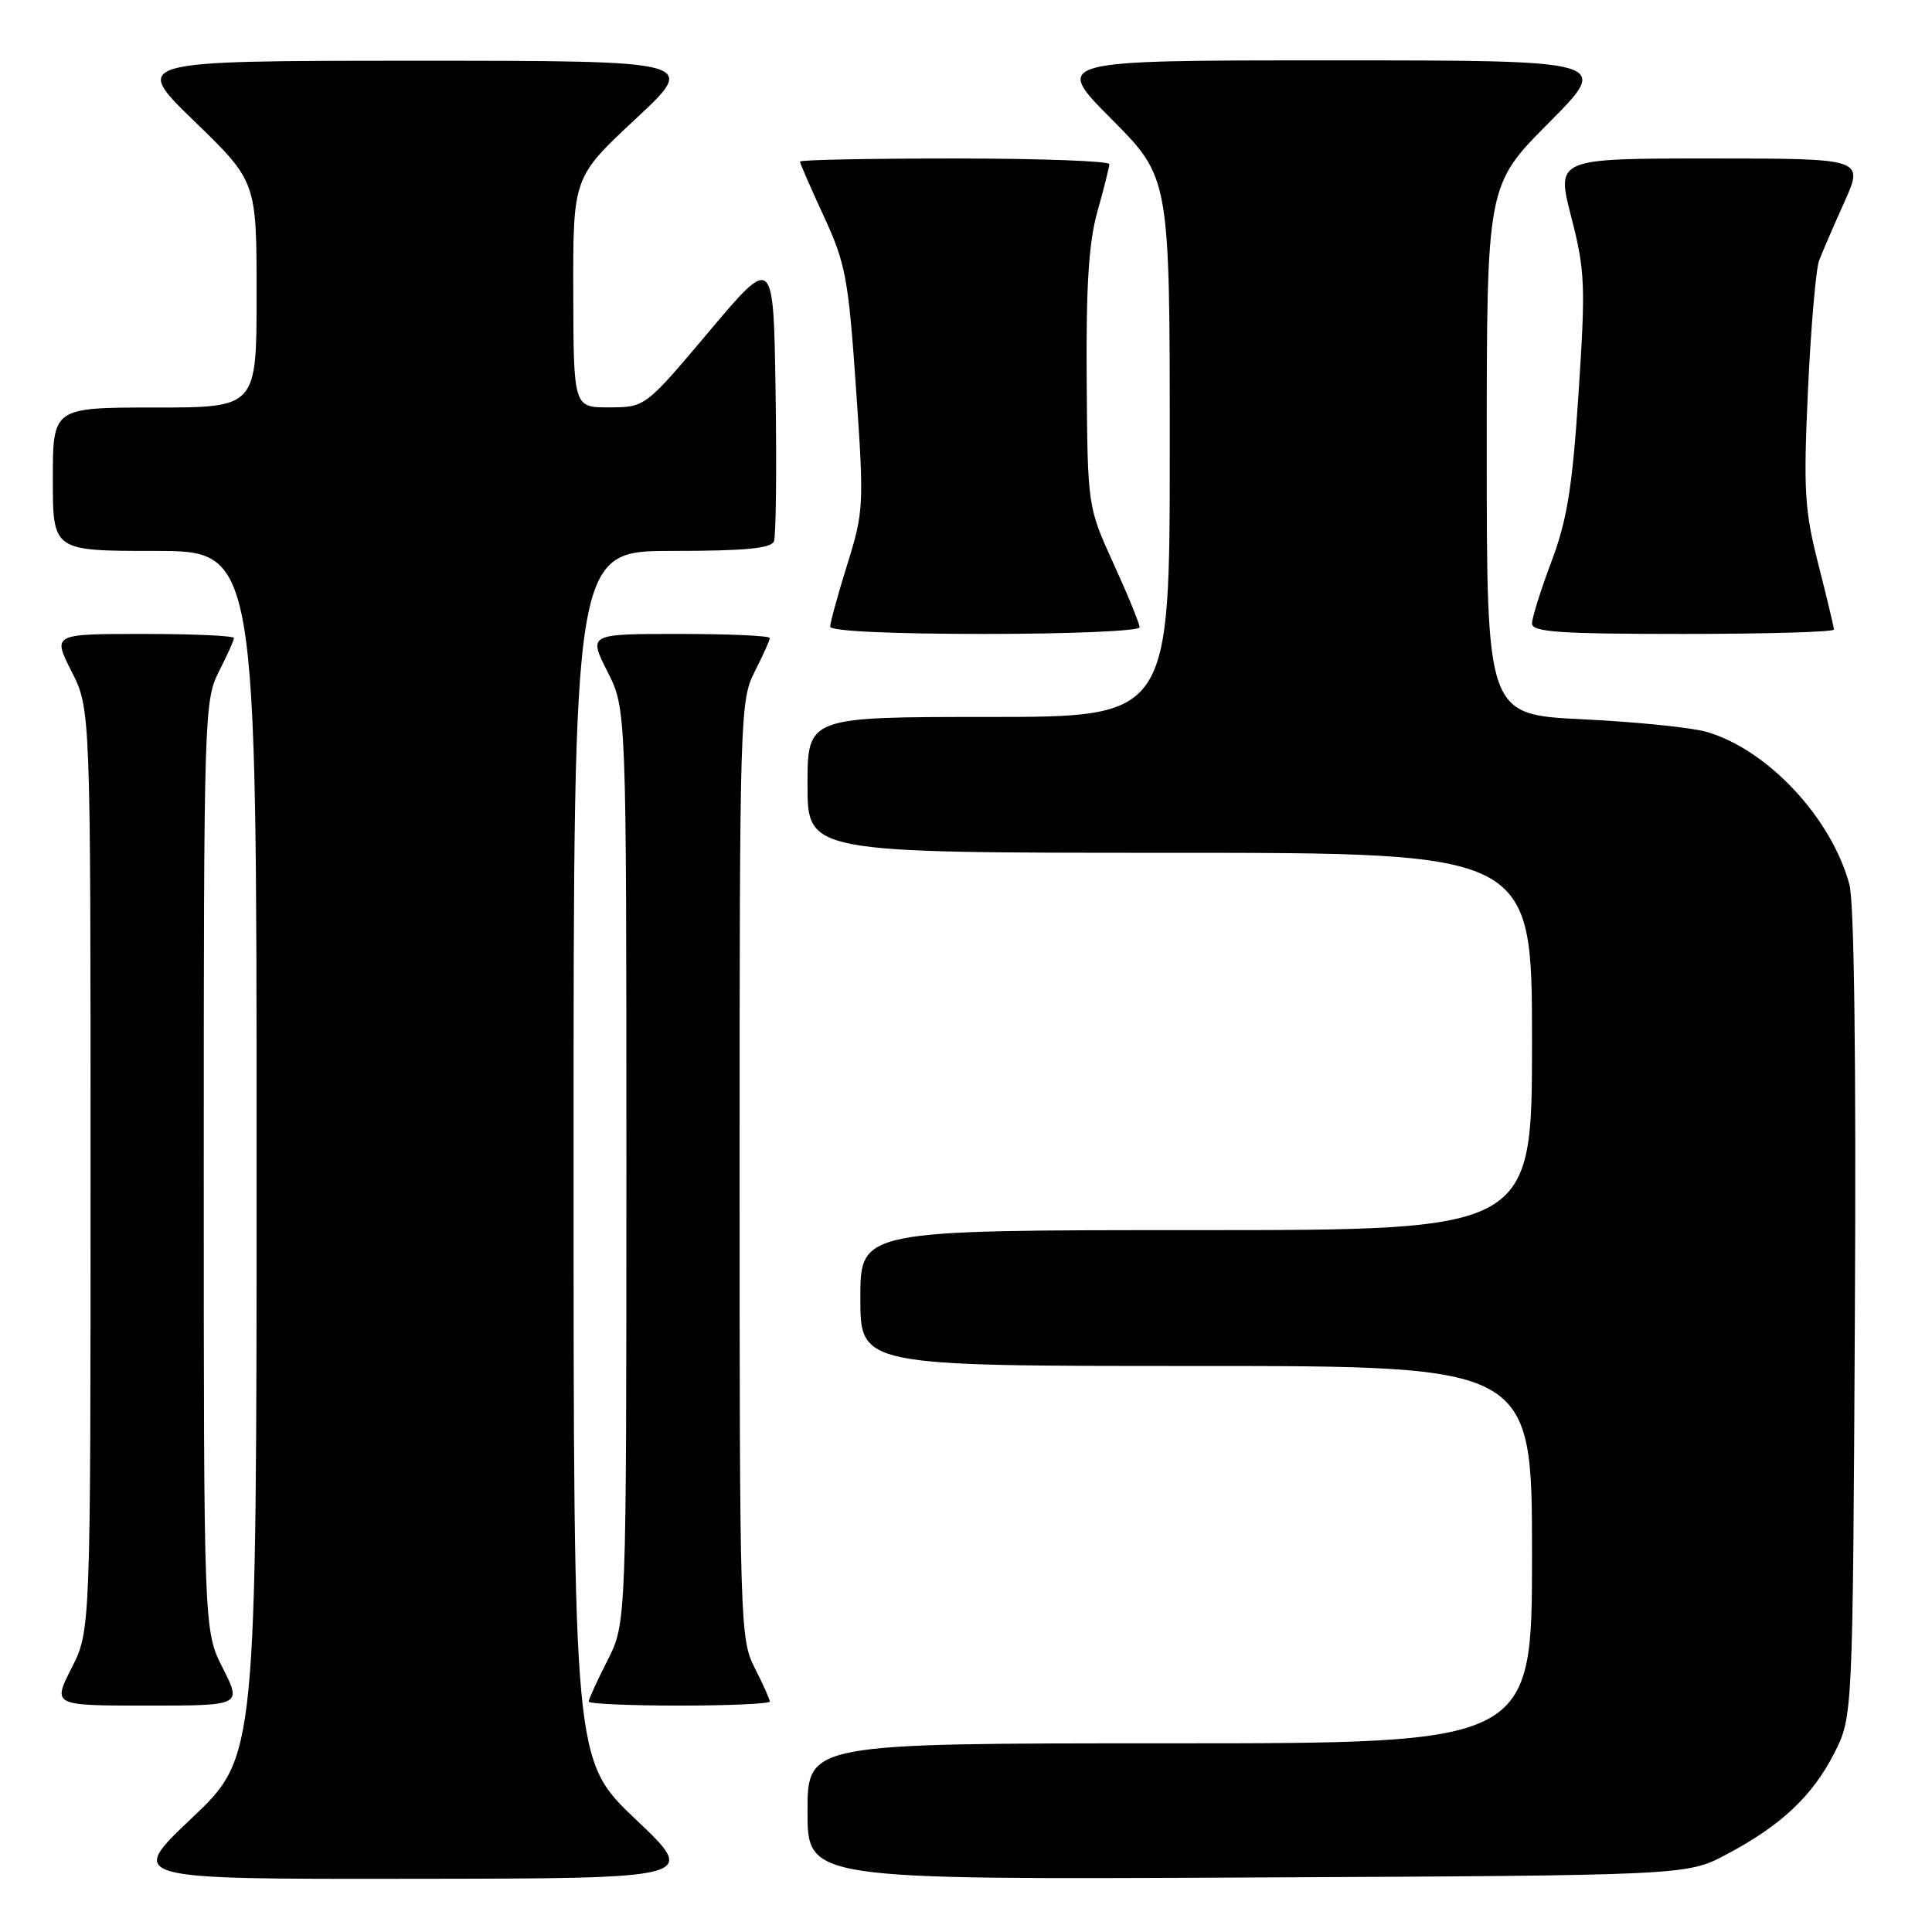 <?xml version="1.0" encoding="UTF-8" standalone="no"?>
<!DOCTYPE svg PUBLIC "-//W3C//DTD SVG 1.1//EN" "http://www.w3.org/Graphics/SVG/1.1/DTD/svg11.dtd" >
<svg xmlns="http://www.w3.org/2000/svg" xmlns:xlink="http://www.w3.org/1999/xlink" version="1.1" viewBox="0 0 256 256">
 <g >
 <path fill="currentColor"
d=" M 84.25 241.09 C 76.00 233.26 76.00 233.26 76.00 153.13 C 76.00 73.00 76.00 73.00 89.03 73.00 C 98.71 73.00 102.19 72.67 102.55 71.72 C 102.83 71.01 102.92 62.19 102.77 52.11 C 102.50 33.79 102.50 33.79 94.00 43.87 C 85.50 53.96 85.50 53.96 80.75 53.98 C 76.00 54.00 76.00 54.00 75.96 38.75 C 75.93 23.50 75.93 23.50 84.21 15.77 C 92.50 8.05 92.50 8.05 55.00 8.05 C 17.50 8.06 17.50 8.06 25.75 16.06 C 34.00 24.06 34.00 24.06 34.00 39.03 C 34.00 54.00 34.00 54.00 20.50 54.00 C 7.00 54.00 7.00 54.00 7.00 63.50 C 7.00 73.00 7.00 73.00 20.50 73.00 C 34.00 73.00 34.00 73.00 34.00 152.89 C 34.00 232.78 34.00 232.78 25.43 240.89 C 16.87 249.00 16.87 249.00 54.68 248.95 C 92.50 248.91 92.50 248.91 84.25 241.09 Z  M 228.71 245.75 C 235.94 241.94 240.13 238.02 243.03 232.34 C 245.50 227.50 245.50 227.50 245.78 174.23 C 245.96 140.62 245.69 119.58 245.06 117.22 C 242.67 108.35 234.22 99.32 226.11 96.97 C 224.13 96.40 216.76 95.65 209.75 95.31 C 197.00 94.70 197.00 94.70 197.00 59.62 C 197.00 24.54 197.00 24.54 205.23 16.27 C 213.46 8.00 213.46 8.00 176.50 8.00 C 139.55 8.00 139.55 8.00 147.27 15.77 C 155.00 23.54 155.00 23.54 155.00 59.27 C 155.00 95.00 155.00 95.00 131.00 95.00 C 107.00 95.00 107.00 95.00 107.00 104.00 C 107.00 113.00 107.00 113.00 155.00 113.00 C 203.00 113.00 203.00 113.00 203.00 138.00 C 203.00 163.00 203.00 163.00 158.50 163.00 C 114.00 163.00 114.00 163.00 114.00 172.00 C 114.00 181.00 114.00 181.00 158.50 181.00 C 203.00 181.00 203.00 181.00 203.00 206.00 C 203.00 231.00 203.00 231.00 155.00 231.00 C 107.00 231.00 107.00 231.00 107.00 240.03 C 107.00 249.06 107.00 249.06 165.25 248.78 C 223.50 248.50 223.50 248.50 228.71 245.75 Z  M 29.52 221.03 C 27.00 216.07 27.00 216.07 27.00 154.49 C 27.00 94.89 27.06 92.79 29.00 89.00 C 30.10 86.84 31.00 84.84 31.00 84.54 C 31.00 84.24 25.59 84.00 18.98 84.00 C 6.97 84.00 6.97 84.00 9.48 88.97 C 12.00 93.93 12.00 93.93 12.00 155.00 C 12.00 216.07 12.00 216.07 9.48 221.03 C 6.97 226.00 6.97 226.00 19.50 226.00 C 32.03 226.00 32.03 226.00 29.52 221.03 Z  M 102.00 225.46 C 102.00 225.16 101.10 223.16 100.00 221.00 C 98.06 217.20 98.00 215.11 98.00 155.00 C 98.00 94.89 98.06 92.80 100.00 89.00 C 101.10 86.84 102.00 84.84 102.00 84.54 C 102.00 84.24 96.59 84.00 89.98 84.00 C 77.97 84.00 77.97 84.00 80.48 88.97 C 83.00 93.93 83.00 93.93 83.00 154.50 C 83.00 215.07 83.00 215.07 80.50 220.00 C 79.12 222.71 78.00 225.17 78.00 225.47 C 78.00 225.76 83.40 226.00 90.00 226.00 C 96.60 226.00 102.00 225.76 102.00 225.46 Z  M 151.00 83.12 C 151.00 82.64 149.45 78.85 147.55 74.69 C 144.11 67.13 144.11 67.13 143.99 50.31 C 143.90 37.83 144.27 32.08 145.42 28.00 C 146.28 24.98 146.98 22.16 146.99 21.75 C 146.99 21.34 137.78 21.00 126.50 21.00 C 115.22 21.00 106.00 21.18 106.00 21.41 C 106.00 21.63 107.42 24.89 109.16 28.66 C 112.05 34.91 112.42 36.88 113.43 51.50 C 114.50 66.96 114.46 67.75 112.27 74.79 C 111.02 78.80 110.00 82.51 110.00 83.04 C 110.00 83.62 118.04 84.00 130.50 84.00 C 141.78 84.00 151.00 83.61 151.00 83.12 Z  M 243.00 83.42 C 243.00 83.10 242.07 79.19 240.93 74.74 C 239.10 67.55 238.95 64.98 239.57 51.58 C 239.96 43.28 240.62 35.60 241.05 34.50 C 241.47 33.40 242.98 29.91 244.40 26.75 C 246.97 21.00 246.97 21.00 226.59 21.00 C 206.20 21.00 206.20 21.00 208.20 28.75 C 210.03 35.86 210.11 37.78 209.17 52.03 C 208.35 64.58 207.66 68.86 205.58 74.40 C 204.16 78.16 203.00 81.86 203.00 82.62 C 203.00 83.75 206.66 84.00 223.00 84.00 C 234.00 84.00 243.00 83.74 243.00 83.42 Z "/>
</g>
</svg>